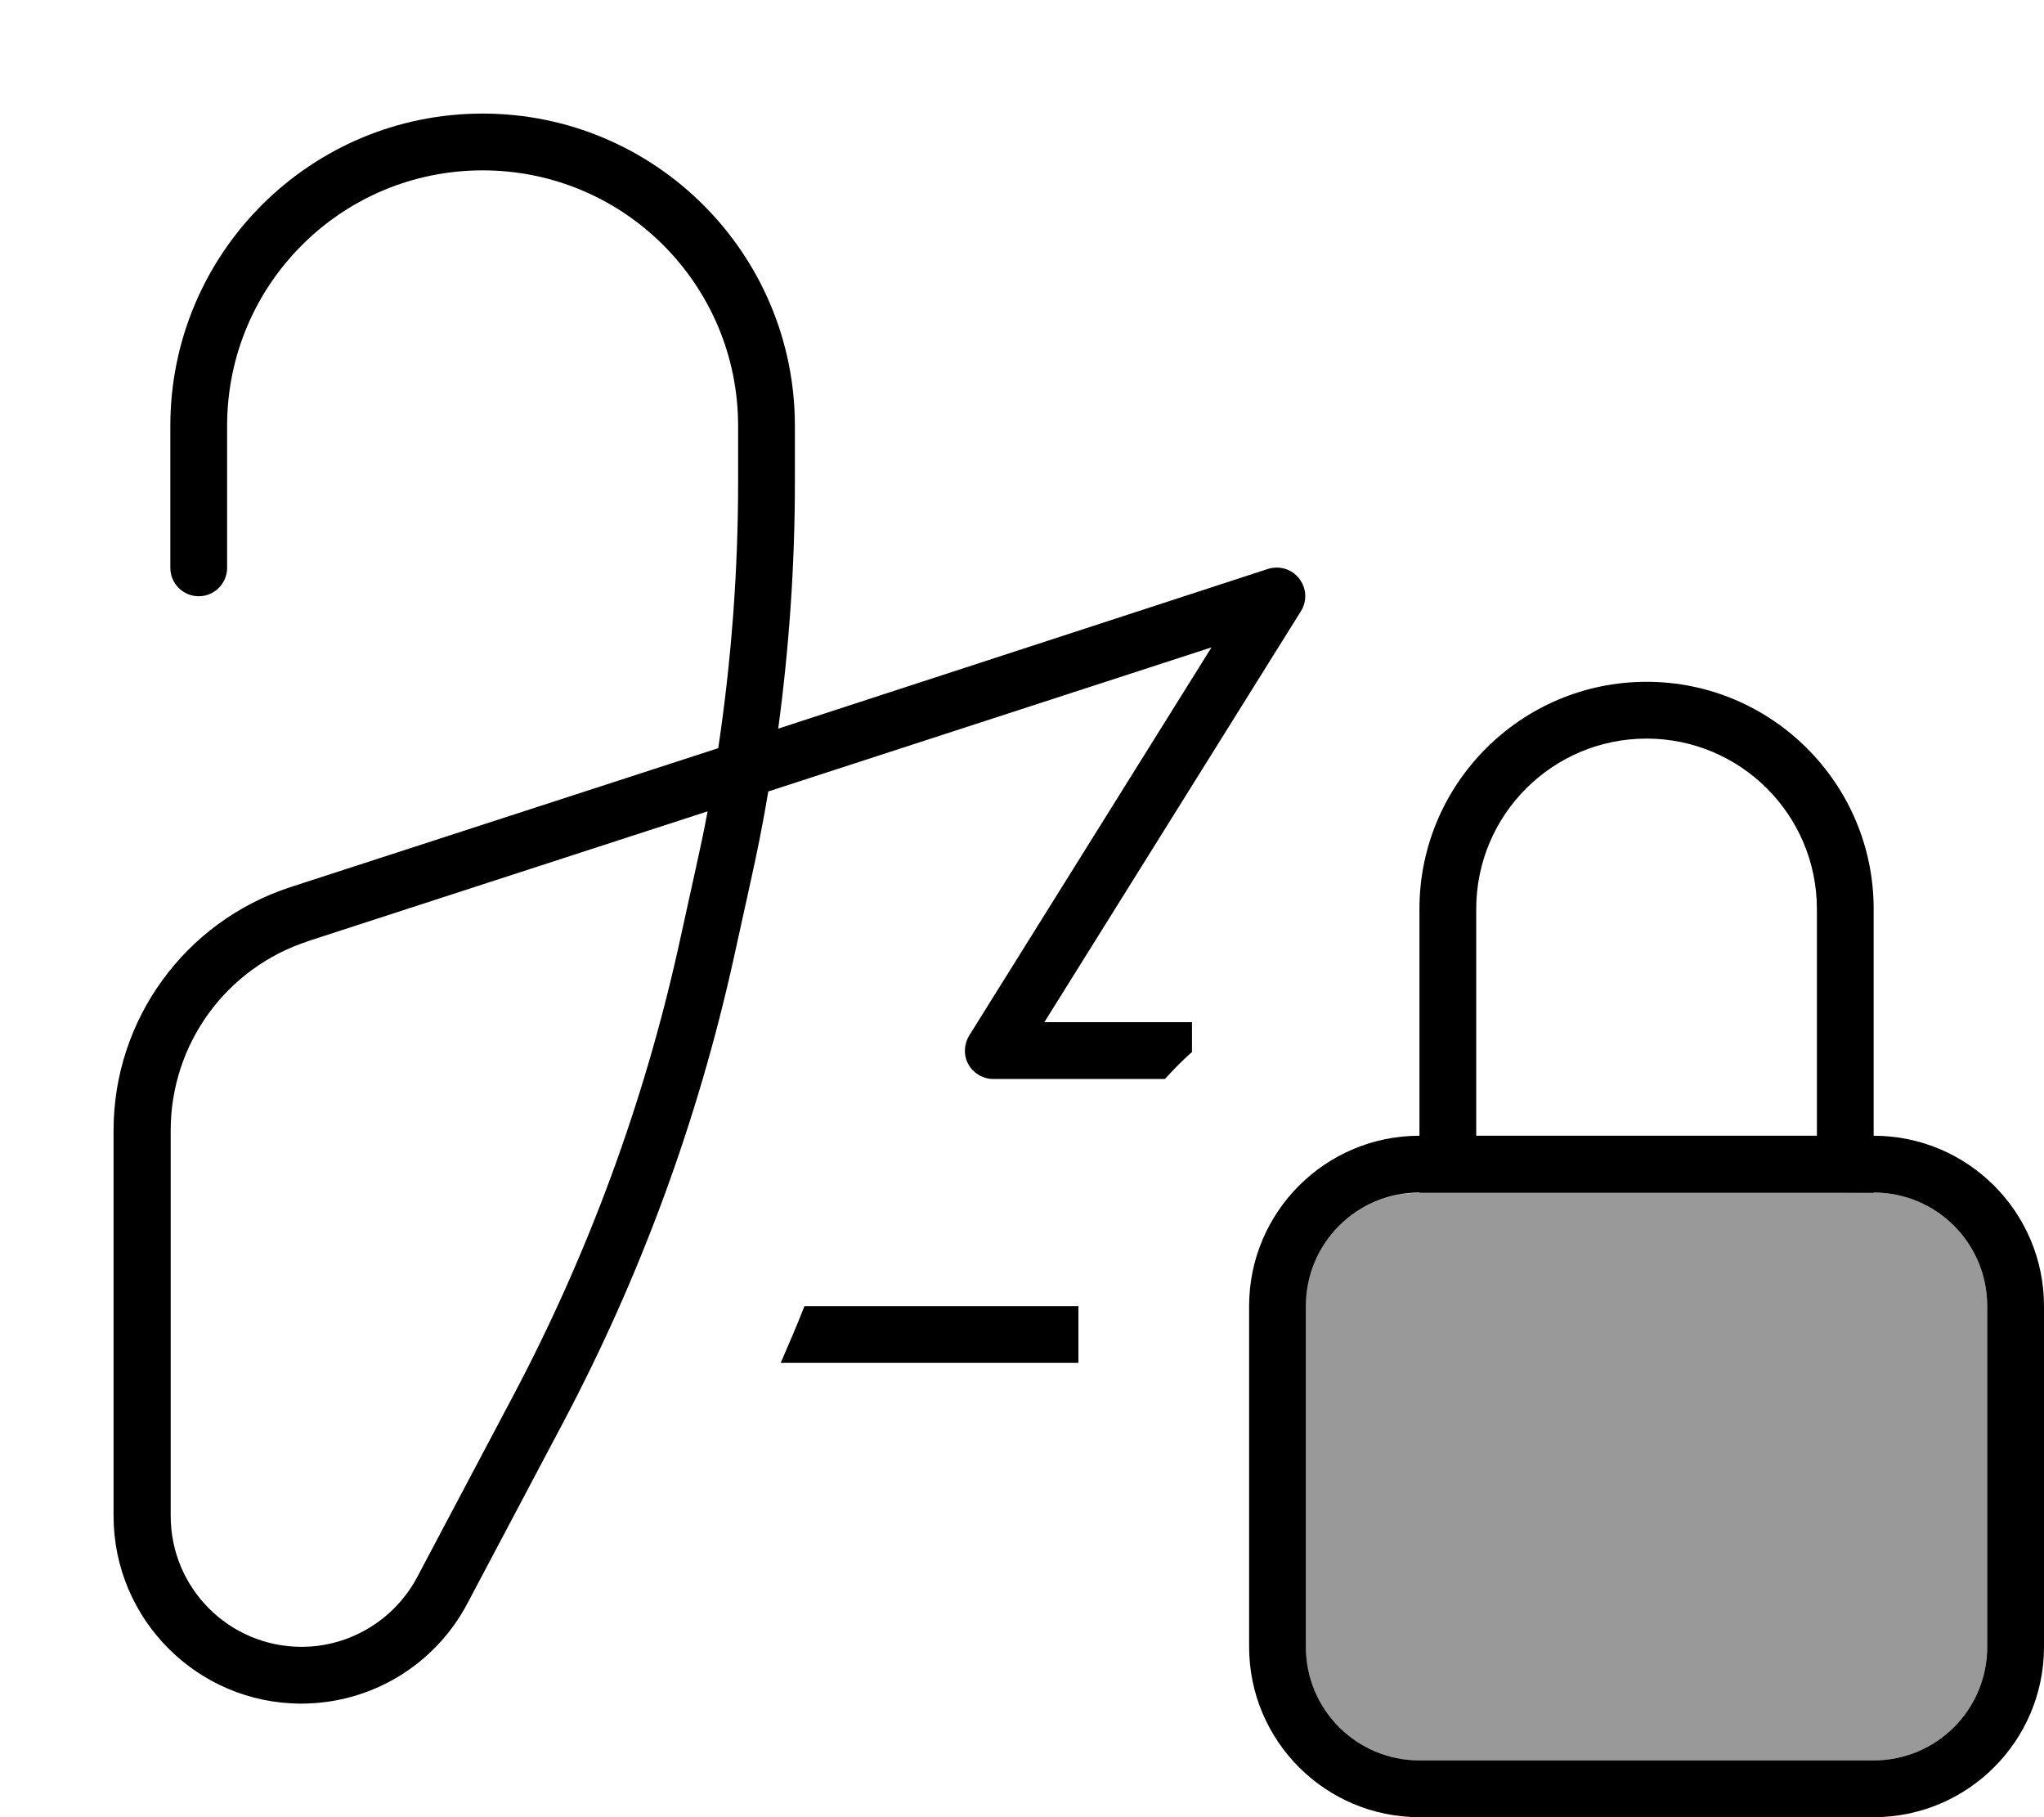 <svg fill="currentColor" xmlns="http://www.w3.org/2000/svg" viewBox="0 0 576 512"><!--! Font Awesome Pro 7.1.0 by @fontawesome - https://fontawesome.com License - https://fontawesome.com/license (Commercial License) Copyright 2025 Fonticons, Inc. --><path opacity=".4" fill="currentColor" d="M368 368c0-17.7 14.3-32 32-31.9l112 0c5.3 0 10.7 0 16-.1 17.7 0 32 14.3 32 32l0 96c0 17.7-14.3 32-32 32l-128 0c-17.7 0-32-14.3-32-32l0-96z"/><path fill="currentColor" d="M64 120c0-39.8 32.2-72 72-72s72 32.2 72 72l0 15.9c0 25.1-1.9 50.2-5.6 74.9L81.7 250C52.1 259.7 32 287.3 32 318.5l0 108.6c0 29.2 23.7 52.9 52.9 52.9 19.6 0 37.6-10.8 46.8-28.2l27-51c21.8-41.2 37.9-85 48-130.5l4.8-21.8c1.9-8.5 3.6-17 5-25.5l124.9-40.6-68.3 109.4c-1.5 2.5-1.6 5.6-.2 8.1s4.1 4.1 7 4.1l48.4 0c2.4-2.7 4.9-5.2 7.6-7.6l0-8.4-41.6 0 72.3-115.8c1.8-2.9 1.6-6.5-.5-9.2s-5.6-3.7-8.8-2.7L219.3 205.3c3.1-23 4.7-46.2 4.7-69.4l0-15.9c0-48.6-39.4-88-88-88S48 71.4 48 120l0 40c0 4.4 3.6 8 8 8s8-3.6 8-8l0-40zM226.7 368c-2.1 5.4-4.4 10.7-6.7 16l83.9 0 0-16-77.3 0zM86.7 265.2l112.7-36.6c-1 5.5-2.2 11-3.4 16.4l-4.8 21.8c-9.8 44.1-25.5 86.6-46.6 126.5l-27 51c-6.4 12.1-19 19.7-32.6 19.7-20.4 0-36.9-16.5-36.9-36.9l0-108.6c0-24.3 15.6-45.8 38.7-53.3zM512 256.1l0 63.9-96 0 0-63.9c0-26.5 21.5-48 48-48s48 21.5 48 48zM368 368c0-17.7 14.3-32 32-32l0 .1 128 0 0-.1c17.7 0 32 14.3 32 32l0 96c0 17.7-14.3 32-32 32l-128 0c-17.7 0-32-14.3-32-32l0-96zM528 256.1c0-35.3-28.7-64-64-64s-64 28.7-64 64l0 63.9c-26.5 0-48 21.5-48 48l0 96c0 26.5 21.5 48 48 48l128 0c26.5 0 48-21.5 48-48l0-96c0-26.5-21.5-48-48-48l0-63.9z"/></svg>